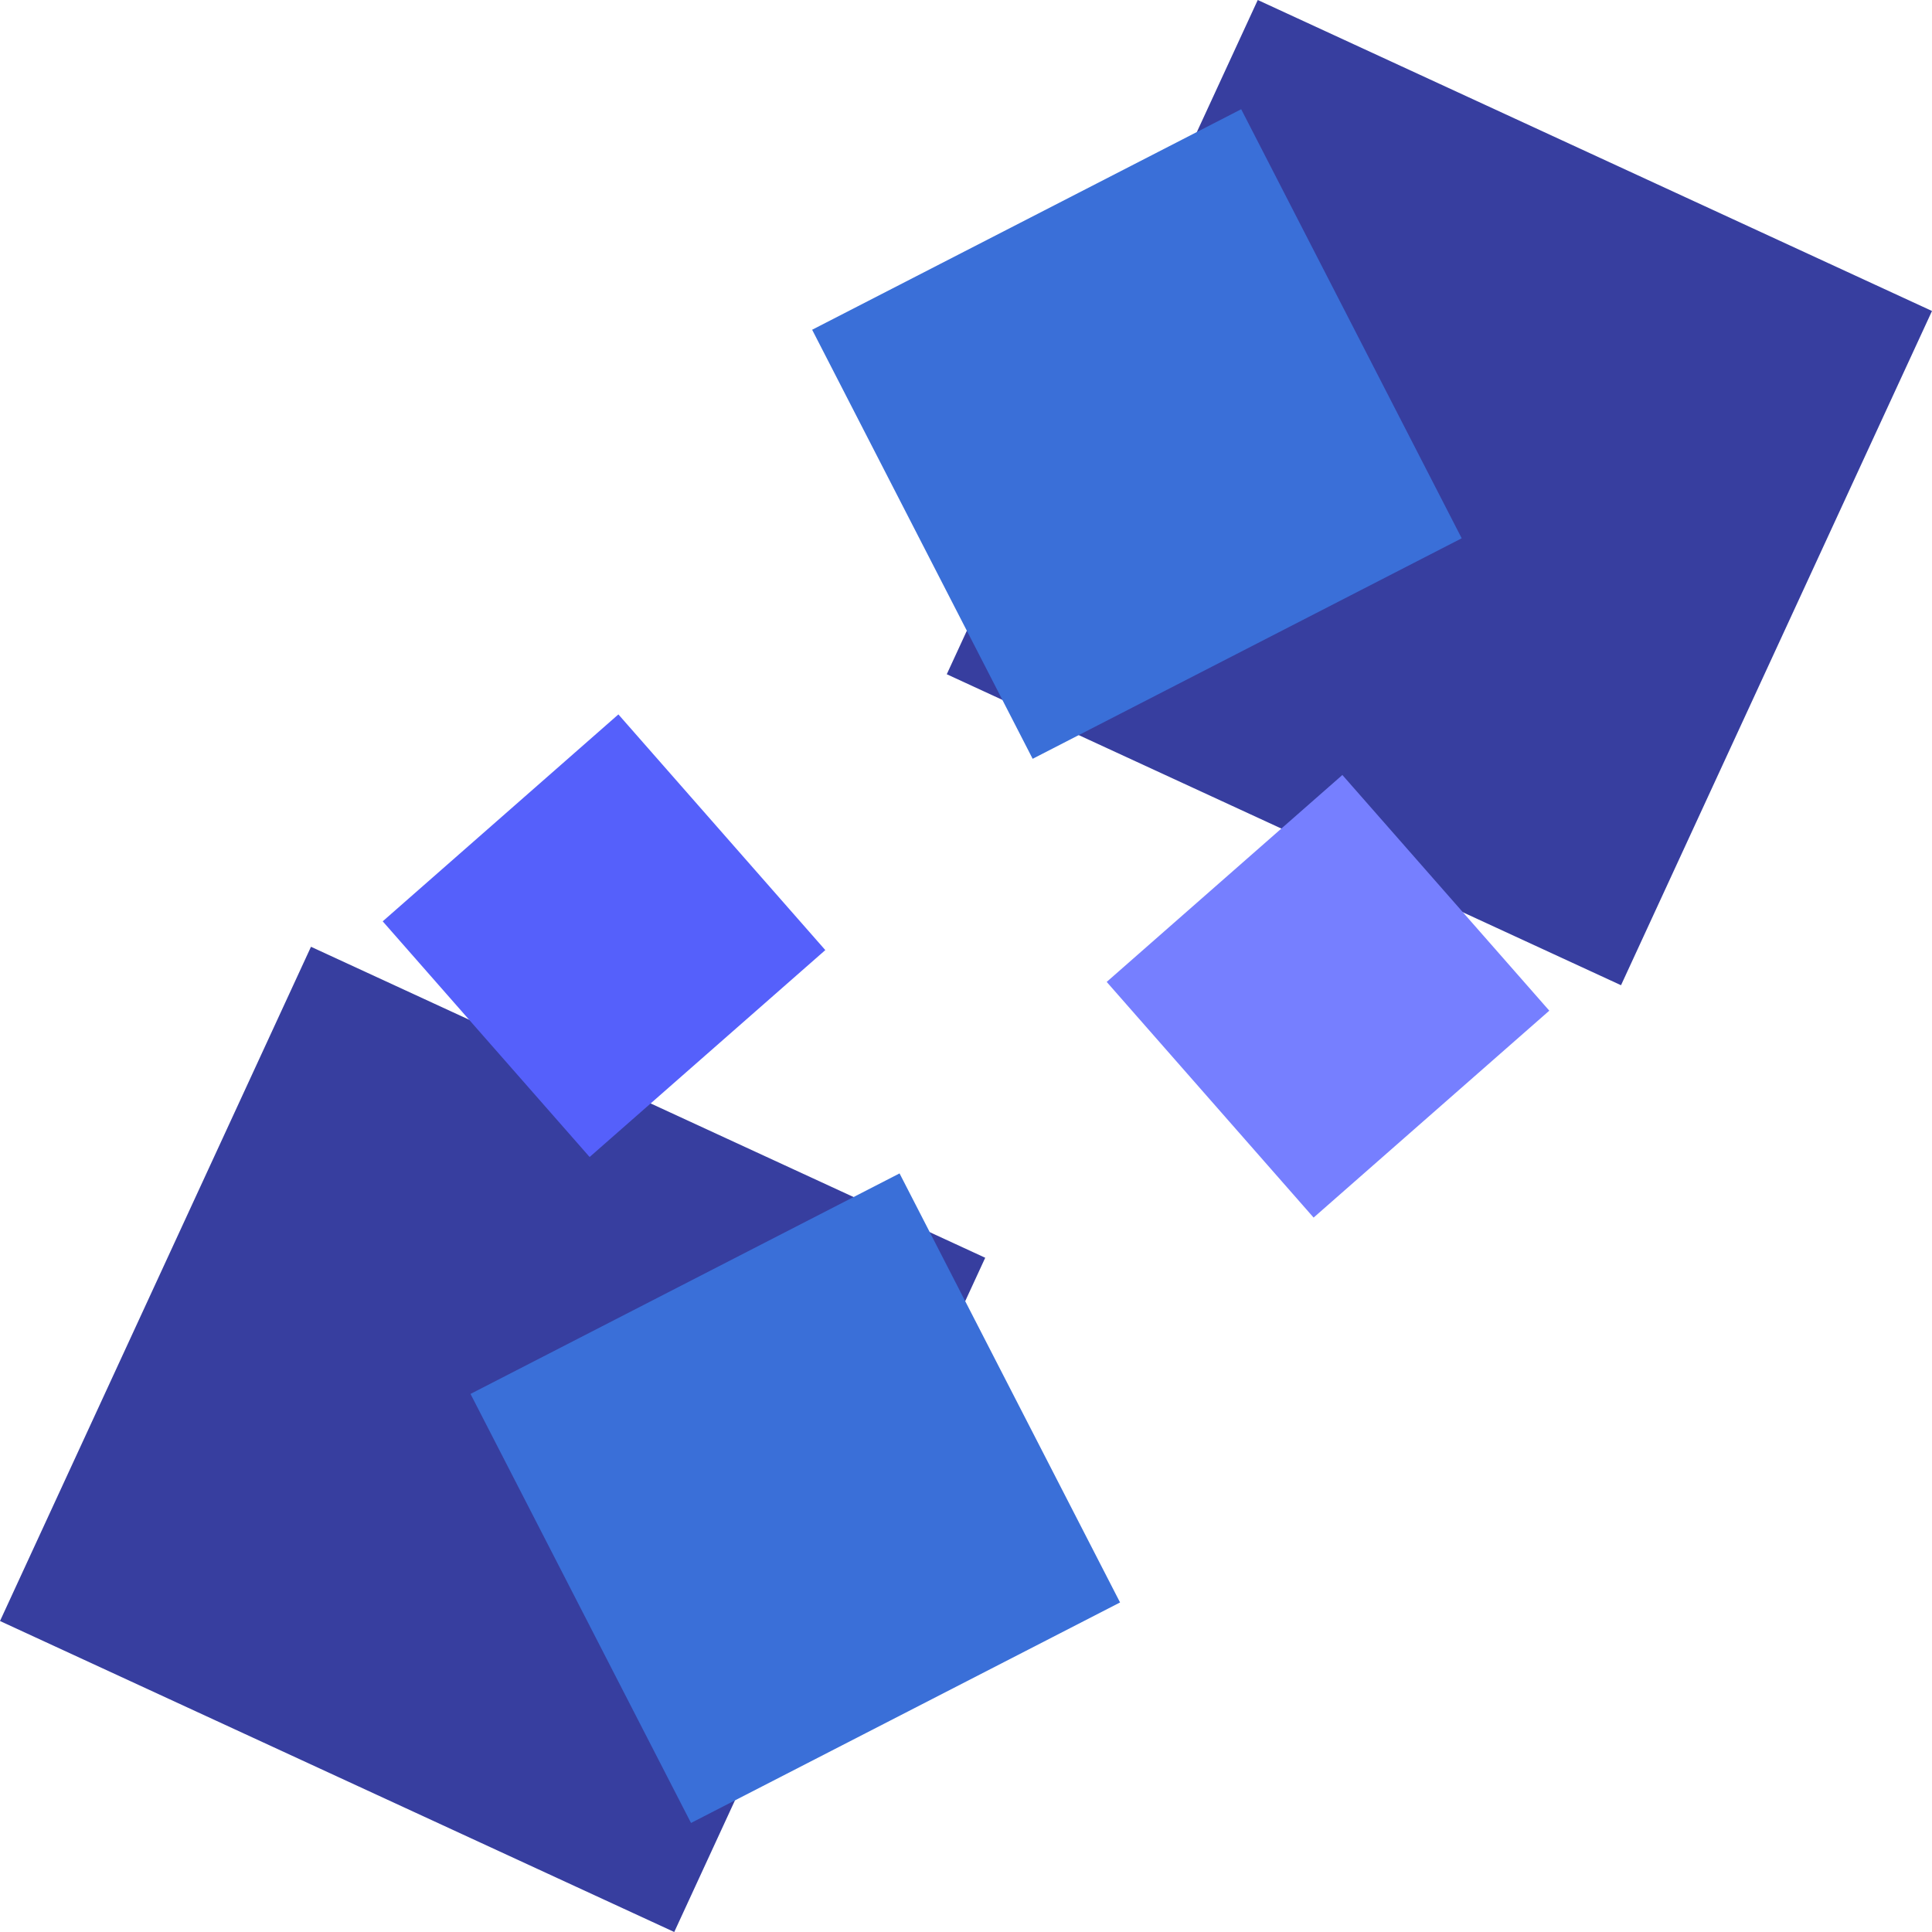 <?xml version="1.0" encoding="UTF-8" standalone="no"?>
<svg
   xmlns:dc="http://purl.org/dc/elements/1.1/"
   xmlns:cc="http://creativecommons.org/ns#"
   xmlns:rdf="http://www.w3.org/1999/02/22-rdf-syntax-ns#"
   xmlns:svg="http://www.w3.org/2000/svg"
   xmlns="http://www.w3.org/2000/svg"
   xmlns:sodipodi="http://sodipodi.sourceforge.net/DTD/sodipodi-0.dtd"
   xmlns:inkscape="http://www.inkscape.org/namespaces/inkscape"
   inkscape:export-ydpi="96"
   inkscape:export-xdpi="96"
   inkscape:export-filename="D:\menu.png"
   id="Capa_1"
   enable-background="new 0 0 512 512"
   height="512"
   viewBox="0 0 512 512"
   width="512"
   version="1.1"
   sodipodi:docname="menu_without_background.svg"
   inkscape:version="1.0 (4035a4fb49, 2020-05-01)">
  <path
     d="M 0,429.587 82.413,250.906 261.094,333.319 178.681,512 Z"
     fill="#3a6fd8"
     id="path8-5"
     style="fill:#373e9f;fill-opacity:1;stroke-width:2.093" />
  <path
     id="path10-3"
     d="M 250.906,178.681 333.319,0 512,82.413 429.587,261.094 Z"
     style="fill:#373e9f;stroke-width:2.093" />
  <defs
     id="defs21" />
  <sodipodi:namedview
     inkscape:document-rotation="0"
     pagecolor="#ffffff"
     bordercolor="#666666"
     borderopacity="1"
     objecttolerance="10"
     gridtolerance="10"
     guidetolerance="10"
     inkscape:pageopacity="0"
     inkscape:pageshadow="2"
     inkscape:window-width="1366"
     inkscape:window-height="705"
     id="namedview19"
     showgrid="false"
     inkscape:zoom="0.52539062"
     inkscape:cx="161.02484"
     inkscape:cy="224.10666"
     inkscape:window-x="-8"
     inkscape:window-y="-8"
     inkscape:window-maximized="1"
     inkscape:current-layer="Capa_1" />
  <path
     style="fill:#767fff;fill-opacity:1;stroke-width:0.884"
     id="path8"
     fill="#3a6fd8"
     d="m 410.579,267.838 -62.459,54.835 -54.835,-62.458 62.458,-54.835 z" />
  <g
     transform="matrix(1.36,0,0,1.36,-92.133,-92.133)"
     id="g865">
    <path
       d="M 352.573,172.636 268.969,215.604 226,132 309.604,89.031 Z"
       fill="#3a6fd8"
       id="path6" />
    <path
       id="path12"
       d="m 286,380 -83.604,42.969 -42.969,-83.604 83.604,-42.969 z"
       style="fill:#3a6fd8;fill-opacity:1" />
  </g>
  <path
     style="fill:#5560fb;fill-opacity:1;stroke-width:0.884"
     d="m 218.715,251.785 -62.459,54.835 -54.835,-62.459 62.459,-54.835 z"
     id="path10" />
</svg>
